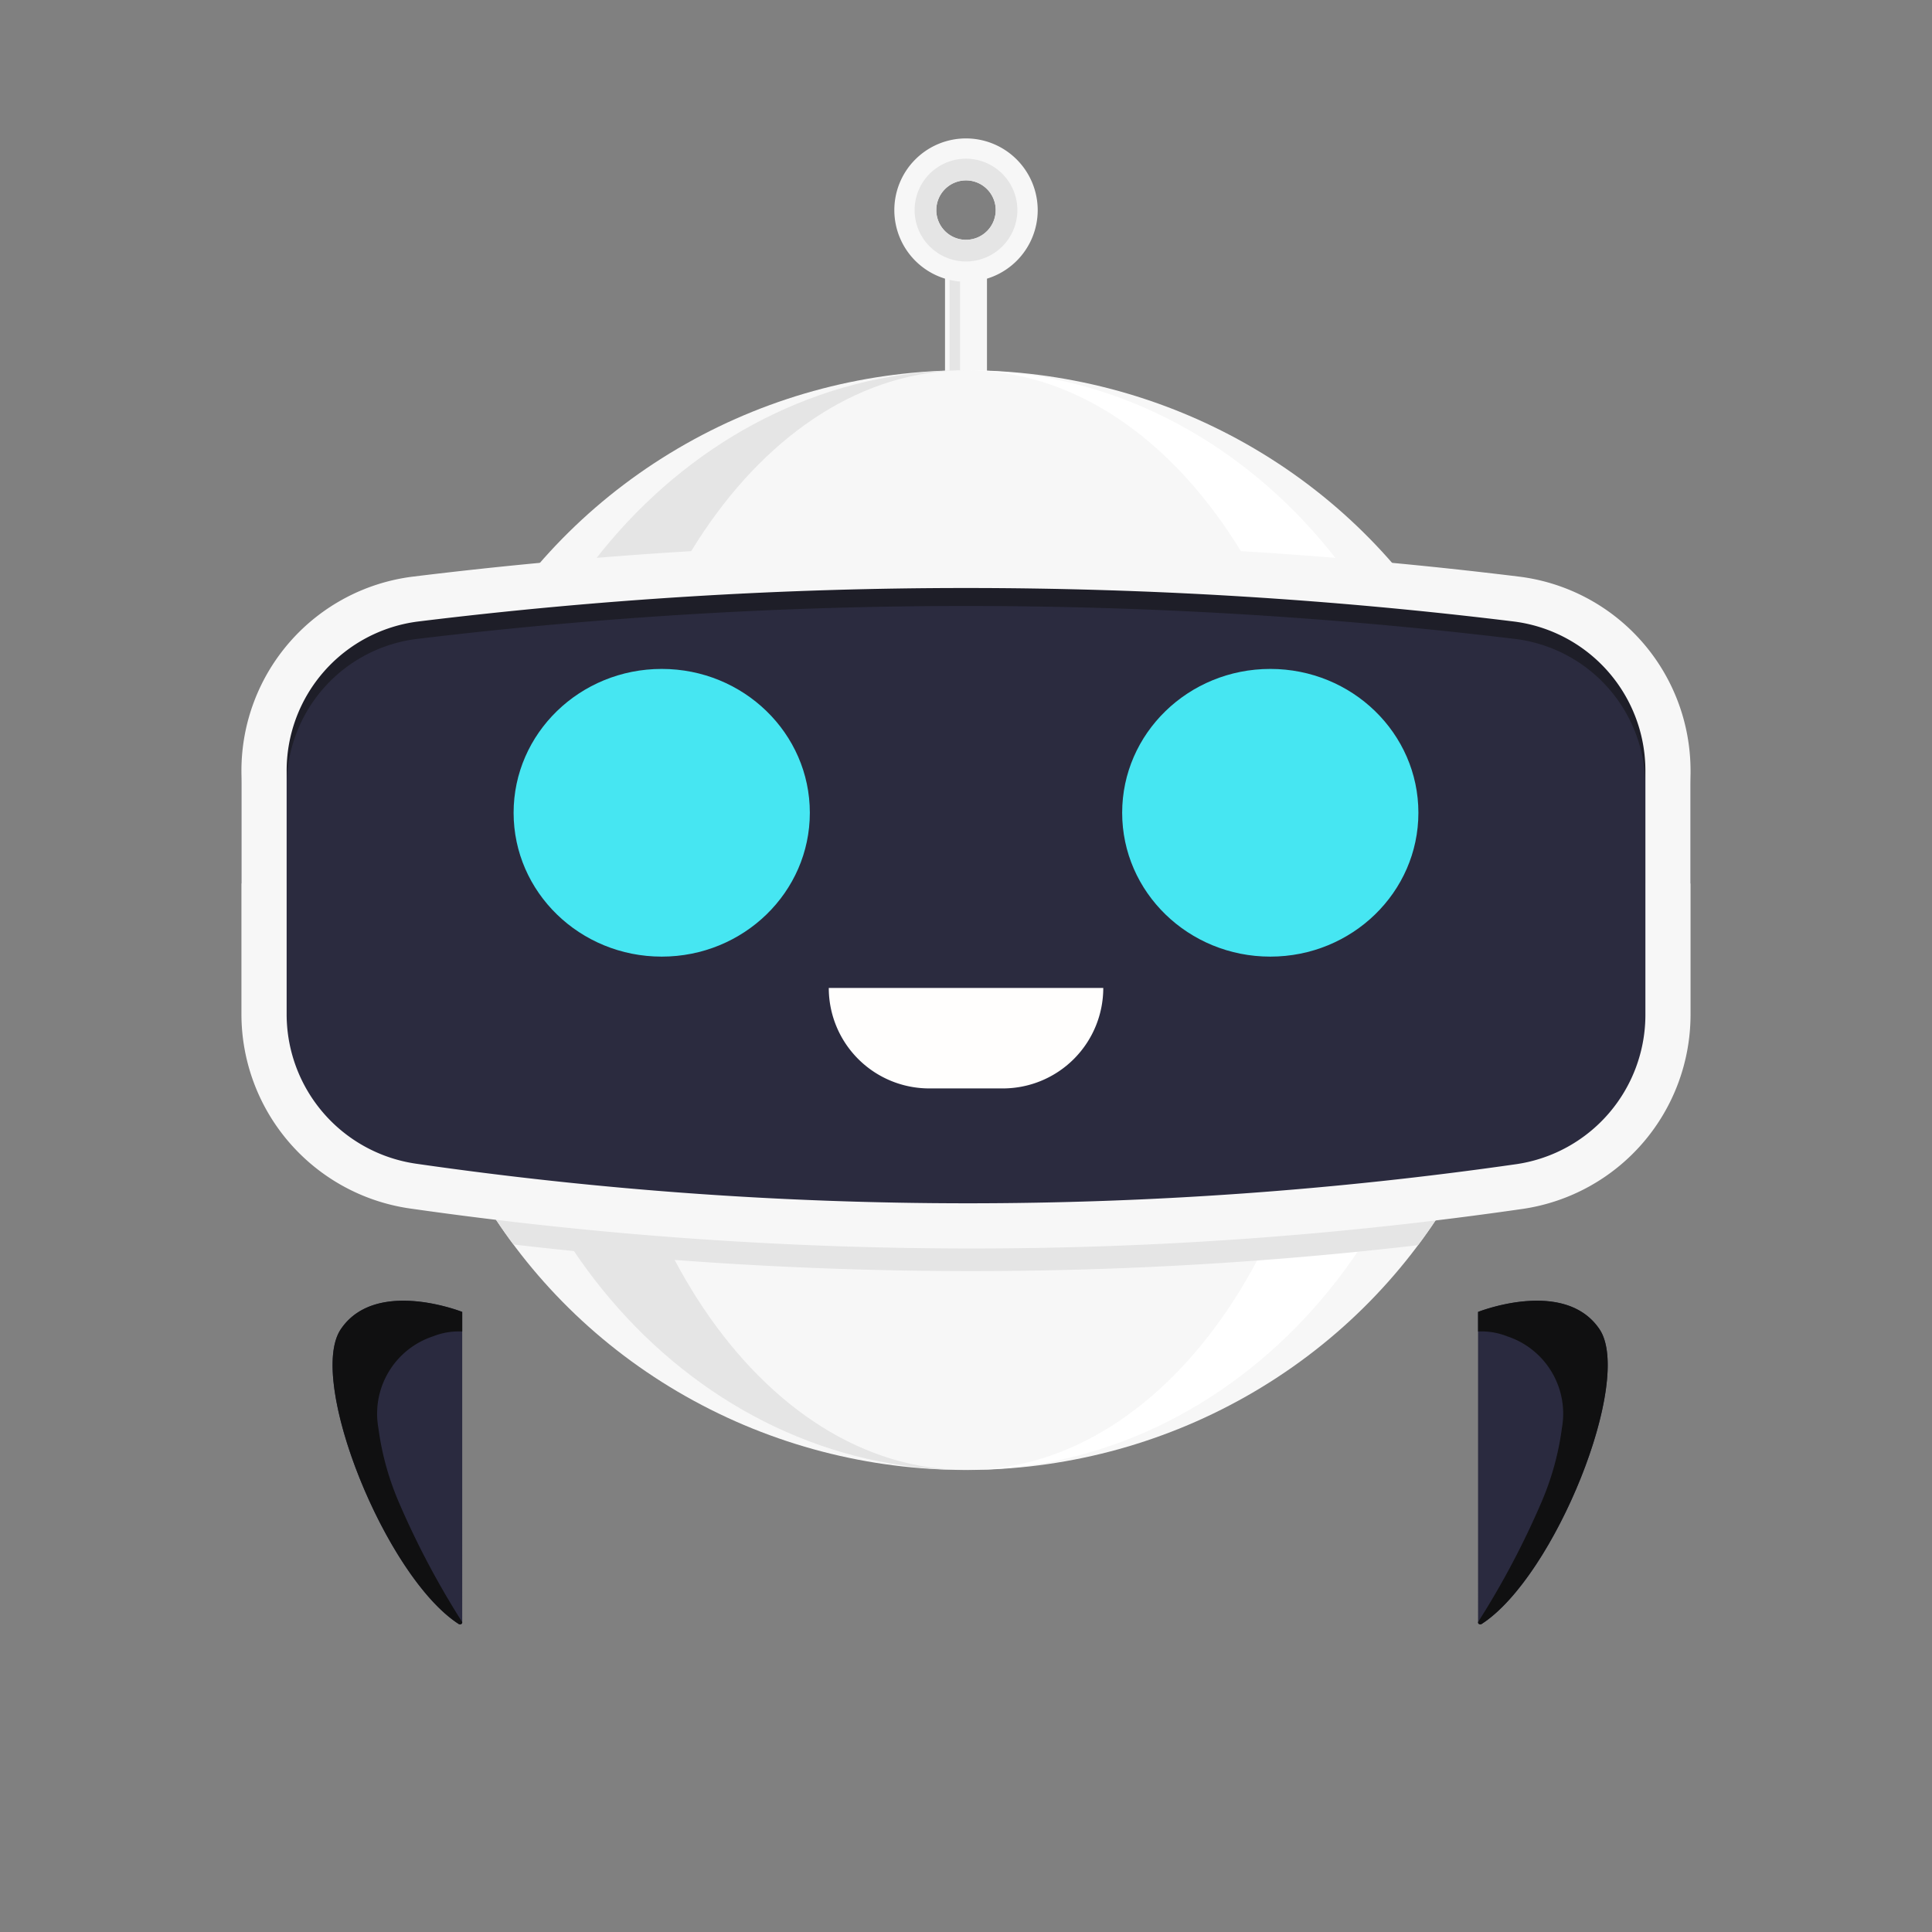 <svg xmlns="http://www.w3.org/2000/svg" xmlns:xlink="http://www.w3.org/1999/xlink" width="200" height="200" viewBox="0 0 200 200"><rect x="0" y="0" width="200" height="200" fill="#808080" stroke="none"/><defs><linearGradient id="a" x1="0.5" x2="0.5" y2="1" gradientUnits="objectBoundingBox"><stop offset="0" stop-color="#00d2ff"/><stop offset="1" stop-color="#3a47d5"/></linearGradient></defs><g transform="translate(9589.889 1497.867)"><circle cx="100" cy="100" r="100" transform="translate(-9589.889 -1497.867)" opacity="0" fill="url(#a)"/><g transform="translate(-9564.896 -1483.54)"><rect width="4.343" height="11.707" transform="translate(72.835 13.231)" fill="#f7f7f7"/><rect width="1.078" height="11.707" transform="translate(73.309 13.231)" fill="#e5e5e5"/><path d="M5525.09,485.8a7.421,7.421,0,1,0,7.422,7.421A7.432,7.432,0,0,0,5525.09,485.8Zm0,10.5a3.078,3.078,0,1,1,3.078-3.078A3.082,3.082,0,0,1,5525.09,496.3Z" transform="translate(-5450.082 -485.798)" fill="#f7f7f7"/><path d="M5535.6,498.409a5.319,5.319,0,1,0,5.318,5.319A5.326,5.326,0,0,0,5535.6,498.409Zm0,8.393a3.074,3.074,0,1,1,3.074-3.074A3.076,3.076,0,0,1,5535.6,506.8Z" transform="translate(-5460.593 -496.307)" fill="#e5e5e5"/><ellipse cx="58.023" cy="56.921" rx="58.023" ry="56.921" transform="translate(16.984 24.002)" fill="#f7f7f7"/><g transform="translate(24.187 24.002)"><path d="M5269.734,686.73c0-31.437,17.176-56.921,38.365-56.921-28.066,0-50.82,25.485-50.82,56.921s22.754,56.921,50.82,56.921C5286.91,743.652,5269.734,718.167,5269.734,686.73Z" transform="translate(-5257.279 -629.809)" fill="#e5e5e5"/><path d="M5562.2,629.809c21.191,0,38.367,25.485,38.367,56.921s-17.176,56.921-38.367,56.921c28.068,0,50.82-25.484,50.82-56.921S5590.264,629.809,5562.2,629.809Z" transform="translate(-5511.375 -629.809)" fill="#fff"/></g><path d="M5256.247,815.229a400.4,400.4,0,0,1-114.707-.043,17.909,17.909,0,0,1-15.352-17.739V772.205a17.9,17.9,0,0,1,15.68-17.781,465.766,465.766,0,0,1,113.982,0,17.9,17.9,0,0,1,15.676,17.781v25.3A17.892,17.892,0,0,1,5256.247,815.229Z" transform="translate(-5123.849 -706.737)" fill="#2b2b3f"/><g transform="translate(28.175 54.92)"><ellipse cx="15.333" cy="14.891" rx="15.333" ry="14.891" transform="translate(62.998)" fill="#46e6f2"/><ellipse cx="15.333" cy="14.891" rx="15.333" ry="14.891" fill="#46e6f2"/></g><path d="M5505.359,1013.472a10.4,10.4,0,0,1-10.4,10.4h-7.607a10.4,10.4,0,0,1-10.408-10.4h28.418Z" transform="translate(-5416.142 -925.526)" fill="#fffefd"/><g transform="translate(24.742 109.375)"><path d="M5357.674,1147.244a56.572,56.572,0,0,0,3.424-5.129,400,400,0,0,1-100.486-.07,57.52,57.52,0,0,0,3.412,5.126,410.067,410.067,0,0,0,47.344,2.755A399.488,399.488,0,0,0,5357.674,1147.244Z" transform="translate(-5260.611 -1142.045)" fill="#e5e5e5"/></g><g transform="translate(9.435 120.323)"><path d="M5182.185,1208.9s-8.941-3.555-12.561,1.778c-3.561,5.246,4.623,25.632,12.188,30.523.15.1.373.008.373-.15Z" transform="translate(-5168.765 -1207.737)" fill="#2a2a3f"/><path d="M5182.185,1241.048h0a.141.141,0,0,0-.029-.089,87.313,87.313,0,0,1-6.562-12.433,29.025,29.025,0,0,1-2.088-7.615,8.434,8.434,0,0,1,5.662-9.487,7.21,7.21,0,0,1,3.018-.5v-2.03s-8.941-3.555-12.561,1.778c-3.561,5.246,4.623,25.632,12.188,30.523C5181.962,1241.3,5182.185,1241.207,5182.185,1241.048Z" transform="translate(-5168.765 -1207.737)" fill="#101011"/></g><g transform="translate(128.015 120.323)"><path d="M5880.242,1208.9s8.943-3.555,12.563,1.778c3.561,5.246-4.625,25.632-12.187,30.523-.15.1-.375.008-.375-.15Z" transform="translate(-5880.242 -1207.737)" fill="#2a2a3f"/><path d="M5880.242,1241.048h0a.169.169,0,0,1,.029-.089,86.682,86.682,0,0,0,6.563-12.433,28.88,28.88,0,0,0,2.09-7.615,8.433,8.433,0,0,0-5.66-9.487,7.228,7.228,0,0,0-3.021-.5v-2.03s8.943-3.555,12.563,1.778c3.561,5.246-4.625,25.632-12.187,30.523C5880.467,1241.3,5880.242,1241.207,5880.242,1241.048Z" transform="translate(-5880.242 -1207.737)" fill="#101011"/></g><path d="M5116.837,782.032V771.846a15.36,15.36,0,0,1,13.621-15.144,475.168,475.168,0,0,1,113.412,0,15.362,15.362,0,0,1,13.625,15.144v10.186h4.674V771.846a19.981,19.981,0,0,0-17.729-19.693,479.994,479.994,0,0,0-114.553,0,19.982,19.982,0,0,0-17.73,19.693v10.186Z" transform="translate(-5112.157 -704.903)" fill="#1e1e28"/><path d="M5244.44,740.492a470.3,470.3,0,0,0-114.553,0,20.249,20.249,0,0,0-17.73,20.1v25.242a20.342,20.342,0,0,0,17.359,20.054,411.334,411.334,0,0,0,58.137,4.153,398.5,398.5,0,0,0,57.234-4.111,20.327,20.327,0,0,0,17.281-20.041v-25.3A20.247,20.247,0,0,0,5244.44,740.492Zm13.055,45.4A15.627,15.627,0,0,1,5244.22,801.3a400.036,400.036,0,0,1-114.043-.044,15.635,15.635,0,0,1-13.34-15.423V760.594a15.565,15.565,0,0,1,13.621-15.459,465.534,465.534,0,0,1,113.412,0,15.567,15.567,0,0,1,13.625,15.459Z" transform="translate(-5112.157 -695.125)" fill="#f7f7f7"/></g></g></svg>